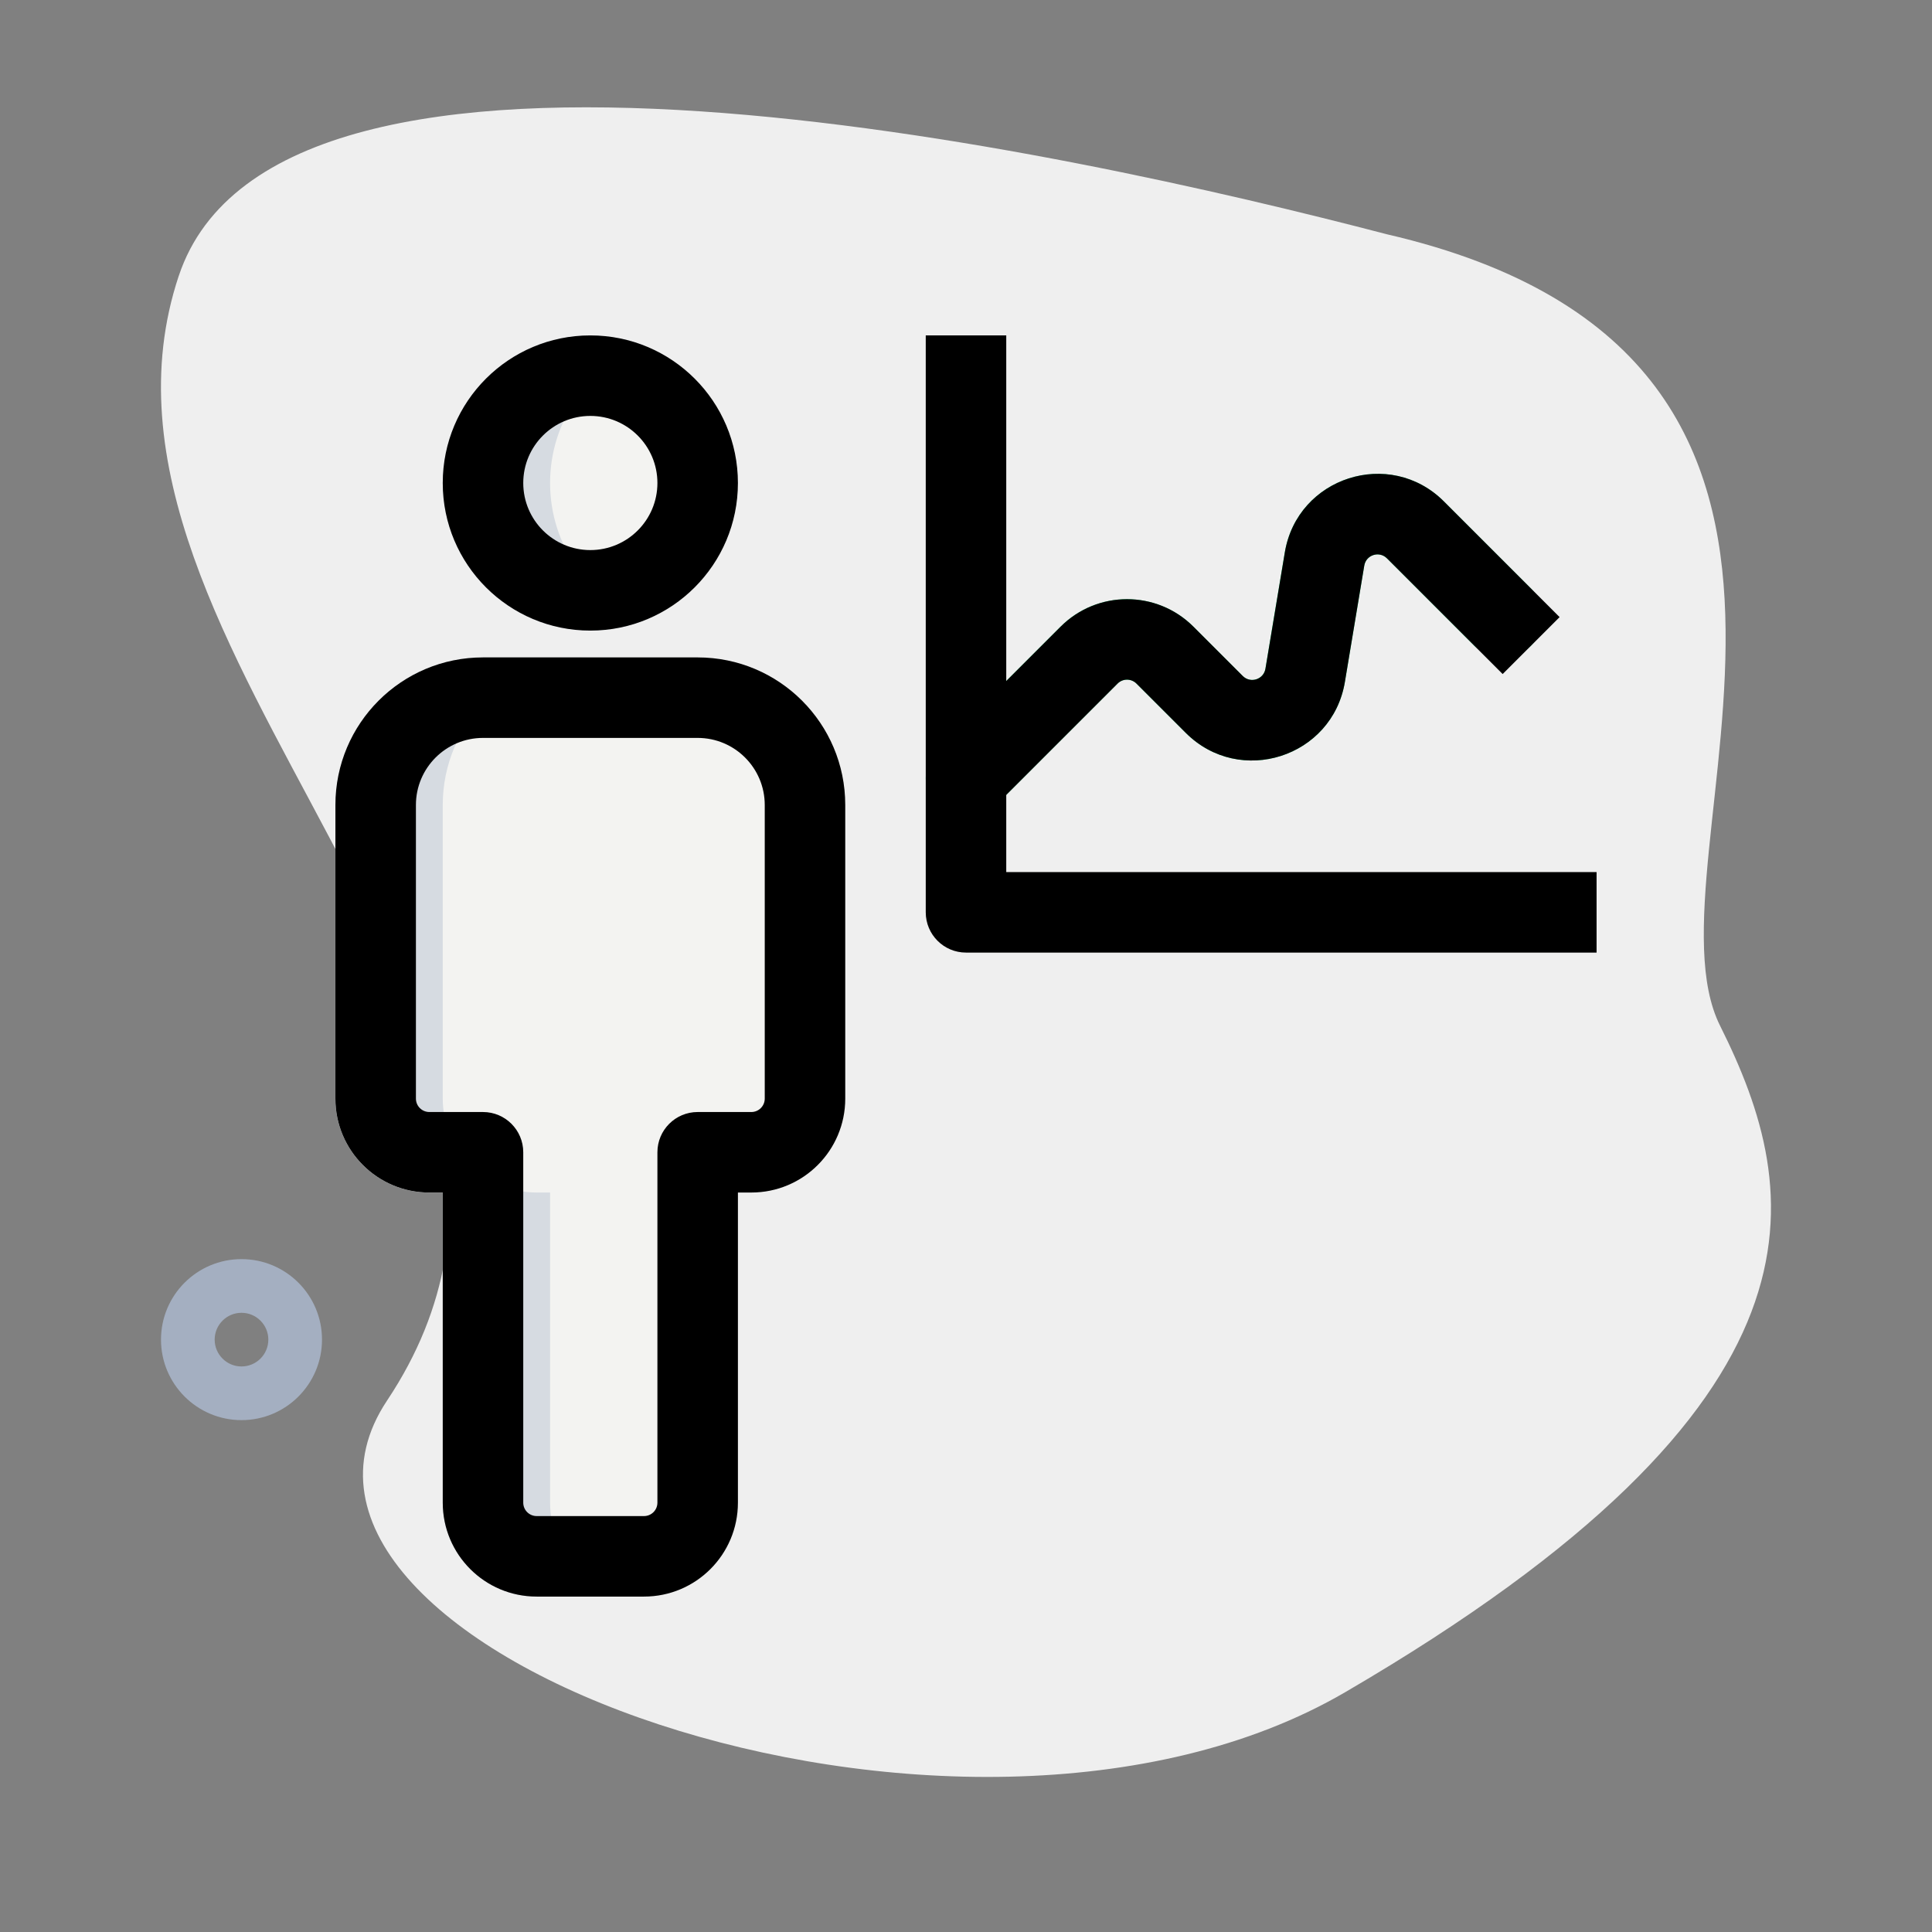 <svg height="512" viewBox="0 0 36 36" width="512" xmlns="http://www.w3.org/2000/svg"><rect x="0" y="0" width="36" height="36" fill="#808080" stroke="none"/><path d="m3.331 5.141c1.863-5.589 16.559-2.329 22.51-.776 10.091 2.329 4.657 11.643 6.21 14.748 1.552 3.105 2.329 6.986-6.986 12.419-7.184 4.191-20.958-.776-17.853-5.434 4.657-6.986-6.21-13.972-3.881-20.958z" fill="#efefef"/><g fill-rule="evenodd"><path d="m4.5 25.462c.276 0 .5-.224.5-.5 0-.276-.224-.5-.5-.5s-.5.224-.5.5c0 .276.224.5.5.5zm0 1c.828 0 1.5-.672 1.5-1.5 0-.829-.672-1.5-1.5-1.5s-1.5.671-1.5 1.5c0 .828.672 1.5 1.5 1.5z" fill="#a4afc1"/><g fill="#f3f3f1"><path d="m8.25 9c0-1.519 1.231-2.75 2.75-2.75 1.519 0 2.75 1.231 2.75 2.75 0 1.519-1.231 2.75-2.75 2.75-1.519 0-2.75-1.231-2.75-2.75zm-2 6c0-1.519 1.231-2.75 2.75-2.75h4c1.519 0 2.75 1.231 2.75 2.75v5.471c0 .967-.783 1.75-1.75 1.75h-.25v5.779c0 .967-.783 1.75-1.75 1.75h-2c-.967 0-1.75-.783-1.75-1.75v-5.779h-.25c-.967 0-1.75-.783-1.75-1.75z"/><path d="m25.844 10.404c-.144-.144-.39-.065-.423.136l-.361 2.167c-.234 1.404-1.957 1.956-2.964.95l-.919-.919c-.098-.098-.256-.098-.354 0l-2.293 2.293c-.293.293-.768.293-1.061 0s-.293-.768 0-1.061l2.293-2.293c.683-.683 1.791-.683 2.475 0l.919.919c.144.144.39.065.423-.136l.361-2.167c.234-1.404 1.957-1.956 2.964-.95l1.626 1.626c.293.293.293.768 0 1.061s-.768.293-1.061 0z" fill="#2edf84"/><path d="m18 6.25c.414 0 .75.336.75.75v9.25h10.25c.414 0 .75.336.75.75s-.336.75-.75.75h-11c-.414 0-.75-.336-.75-.75v-10c0-.414.336-.75.75-.75z"/><path d="m11 6.25c-1.519 0-2.75 1.231-2.75 2.75 0 1.519 1.231 2.75 2.75 2.75.353 0 .69-.066 1-.188-1.024-.4-1.75-1.397-1.75-2.562 0-1.166.726-2.162 1.75-2.563-.31-.121-.647-.187-1-.187zm-2 6c-1.519 0-2.75 1.231-2.75 2.75v5.471c0 .967.783 1.75 1.75 1.75h.25v5.779c0 .967.783 1.75 1.75 1.75h2c-.967 0-1.75-.783-1.75-1.75v-5.779h-.25c-.967 0-1.75-.783-1.75-1.75v-5.471c0-1.519 1.231-2.75 2.75-2.75z" fill="#d6dbe1"/><g fill="#000"><path d="m11 7.75c-.69 0-1.25.56-1.25 1.25s.56 1.25 1.25 1.25 1.25-.56 1.25-1.25-.56-1.25-1.25-1.25zm-2.75 1.25c0-1.519 1.231-2.75 2.75-2.75 1.519 0 2.75 1.231 2.75 2.75 0 1.519-1.231 2.75-2.75 2.75-1.519 0-2.75-1.231-2.75-2.75z"/><path d="m9 13.75c-.69 0-1.25.56-1.25 1.25v5.471c0 .138.112.25.25.25h1c.414 0 .75.336.75.75v6.529c0 .138.112.25.25.25h2c.138 0 .25-.112.25-.25v-6.529c0-.414.336-.75.75-.75h1c.138 0 .25-.112.25-.25v-5.471c0-.69-.56-1.25-1.25-1.25zm-2.75 1.25c0-1.519 1.231-2.75 2.75-2.75h4c1.519 0 2.75 1.231 2.75 2.75v5.471c0 .967-.783 1.75-1.75 1.75h-.25v5.779c0 .967-.783 1.75-1.75 1.75h-2c-.967 0-1.75-.783-1.75-1.75v-5.779h-.25c-.967 0-1.75-.783-1.75-1.75z"/><path d="m18.75 6.25v10h11v1.5h-11.75c-.414 0-.75-.336-.75-.75v-10.75z"/><path d="m25.844 10.404c-.144-.144-.39-.065-.423.136l-.361 2.167c-.234 1.404-1.957 1.956-2.964.95l-.919-.919c-.098-.098-.256-.098-.353 0l-2.293 2.293-1.061-1.061 2.293-2.293c.683-.683 1.792-.683 2.475 0l.919.919c.144.144.39.065.423-.136l.361-2.167c.234-1.404 1.957-1.956 2.964-.95l2.156 2.156-1.061 1.061z"/></g></g></g></svg>